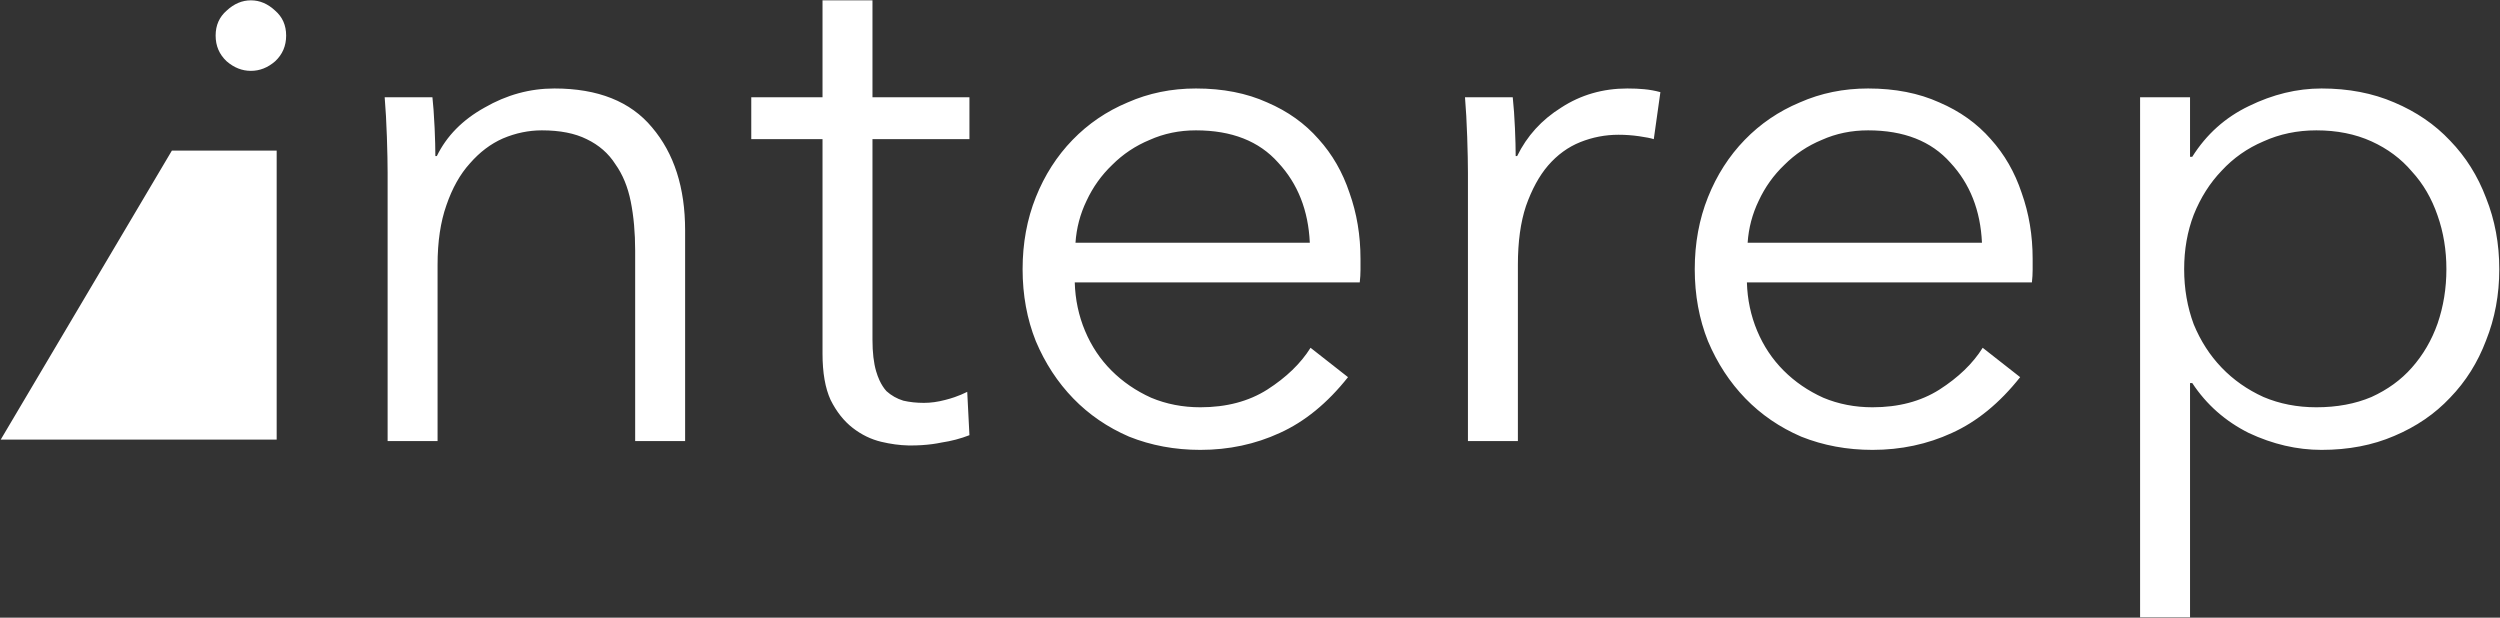 <svg width="599" height="148" viewBox="0 0 599 148" fill="none" xmlns="http://www.w3.org/2000/svg">
<rect x="0" y="0" width="599" height="148" fill="#333333" stroke="none"/>
<path fill-rule="evenodd" clip-rule="evenodd" d="M65.922 14.688C67.683 13.045 68.562 10.992 68.562 8.528C68.562 6.064 67.683 4.069 65.922 2.544C64.163 0.901 62.227 0.08 60.115 0.08C58.002 0.08 56.066 0.901 54.307 2.544C52.546 4.069 51.666 6.064 51.666 8.528C51.666 10.992 52.546 13.045 54.307 14.688C56.066 16.214 58.002 16.977 60.115 16.977C62.227 16.977 64.163 16.214 65.922 14.688ZM66.291 36.08H41.185L0.17 105.335H66.291V36.08ZM103.881 26.327C103.802 25.278 103.712 24.273 103.61 23.312H92.17C92.405 26.128 92.581 29.296 92.699 32.816C92.816 36.336 92.874 39.211 92.874 41.44V105.68H104.842V63.44C104.842 57.926 105.546 53.174 106.954 49.184C108.362 45.077 110.239 41.733 112.586 39.152C114.933 36.453 117.573 34.459 120.506 33.168C123.557 31.877 126.666 31.232 129.834 31.232C134.175 31.232 137.754 31.936 140.57 33.344C143.503 34.752 145.792 36.747 147.434 39.328C149.194 41.792 150.426 44.784 151.13 48.304C151.834 51.824 152.186 55.755 152.186 60.096V105.68H164.154V55.168C164.154 44.96 161.514 36.747 156.234 30.528C151.071 24.309 143.269 21.2 132.826 21.2C126.959 21.2 121.386 22.726 116.106 25.776C110.826 28.709 107.013 32.581 104.666 37.392H104.314C104.314 35.632 104.255 33.402 104.138 30.704C104.071 29.169 103.985 27.71 103.881 26.327ZM209.044 33.344H232.276V23.312H209.044V0.08H197.076V23.312H180.004V33.344H197.076V84.736C197.076 89.312 197.721 93.008 199.012 95.824C200.42 98.64 202.18 100.869 204.292 102.512C206.404 104.155 208.692 105.269 211.156 105.856C213.4 106.391 215.546 106.682 217.595 106.729C217.796 106.734 217.997 106.736 218.196 106.736C220.02 106.736 221.736 106.629 223.346 106.414C224.118 106.311 224.865 106.184 225.588 106.032C227.934 105.68 230.164 105.093 232.276 104.272L231.748 93.888C230.784 94.369 229.78 94.791 228.735 95.152C228 95.406 227.244 95.631 226.468 95.824C224.708 96.293 223.006 96.528 221.364 96.528C219.604 96.528 217.961 96.353 216.436 96C214.91 95.531 213.561 94.769 212.388 93.712C211.739 92.991 211.179 92.116 210.707 91.085C210.411 90.437 210.15 89.729 209.924 88.96C209.337 86.965 209.044 84.443 209.044 81.391V33.344ZM306.263 38.977C310.956 44.021 313.479 50.416 313.831 58.16H257.687C257.922 54.64 258.802 51.296 260.327 48.128C261.852 44.843 263.906 41.968 266.487 39.504C269.068 36.923 272.06 34.928 275.463 33.52C278.866 31.995 282.562 31.232 286.551 31.232C295.116 31.232 301.687 33.813 306.263 38.977ZM325.975 64.672V62.032C325.975 56.4 325.095 51.12 323.335 46.192C321.692 41.264 319.228 36.981 315.943 33.344C312.658 29.59 308.551 26.656 303.623 24.544C298.695 22.314 293.004 21.2 286.551 21.2C280.684 21.2 275.228 22.314 270.183 24.544C265.138 26.656 260.738 29.648 256.983 33.52C253.228 37.392 250.295 41.968 248.183 47.248C246.071 52.528 245.015 58.277 245.015 64.496C245.015 70.715 246.071 76.464 248.183 81.744C250.412 87.024 253.404 91.6 257.159 95.472C260.914 99.344 265.372 102.395 270.535 104.624C275.815 106.736 281.506 107.792 287.607 107.792C294.412 107.792 300.748 106.443 306.615 103.744C312.599 101.045 318.055 96.587 322.983 90.368L314.007 83.328C311.66 87.083 308.199 90.427 303.623 93.36C299.164 96.176 293.826 97.584 287.607 97.584C283.383 97.584 279.452 96.821 275.815 95.296C272.178 93.653 269.01 91.483 266.311 88.784C263.612 86.085 261.5 82.917 259.975 79.28C258.45 75.642 257.628 71.77 257.511 67.664H325.799C325.916 66.608 325.975 65.61 325.975 64.672ZM351.542 32.816C351.659 36.336 351.718 39.211 351.718 41.44V105.68H363.686V63.44C363.686 57.926 364.331 53.232 365.622 49.36C367.03 45.371 368.79 42.145 370.902 39.68C373.131 37.099 375.712 35.222 378.646 34.048C381.579 32.875 384.63 32.288 387.798 32.288C389.44 32.288 391.083 32.405 392.726 32.64C394.368 32.875 395.542 33.109 396.246 33.344L397.83 22.08C396.539 21.728 395.248 21.493 393.958 21.376C392.784 21.259 391.435 21.2 389.91 21.2C384.043 21.2 378.763 22.726 374.07 25.776C369.376 28.709 365.856 32.581 363.51 37.392H363.158C363.158 35.632 363.099 33.402 362.982 30.704C362.864 28.006 362.688 25.541 362.454 23.312H351.014C351.248 26.128 351.424 29.296 351.542 32.816ZM467.31 38.977C472.003 44.021 474.526 50.416 474.878 58.16H418.733C418.969 54.64 419.849 51.296 421.374 48.128C422.899 44.843 424.953 41.968 427.534 39.504C430.115 36.923 433.107 34.928 436.51 33.52C439.913 31.995 443.609 31.232 447.598 31.232C456.163 31.232 462.734 33.813 467.31 38.977ZM487.022 64.672V62.032C487.022 56.4 486.142 51.12 484.382 46.192C482.739 41.264 480.275 36.981 476.99 33.344C473.705 29.59 469.598 26.656 464.67 24.544C459.742 22.314 454.051 21.2 447.598 21.2C441.731 21.2 436.275 22.314 431.23 24.544C426.185 26.656 421.785 29.648 418.03 33.52C414.275 37.392 411.342 41.968 409.23 47.248C407.118 52.528 406.062 58.277 406.062 64.496C406.062 70.715 407.118 76.464 409.23 81.744C411.459 87.024 414.451 91.6 418.206 95.472C421.961 99.344 426.419 102.395 431.582 104.624C436.862 106.736 442.553 107.792 448.654 107.792C455.459 107.792 461.795 106.443 467.662 103.744C473.646 101.045 479.102 96.587 484.03 90.368L475.054 83.328C472.707 87.083 469.246 90.427 464.67 93.36C460.211 96.176 454.873 97.584 448.654 97.584C444.43 97.584 440.499 96.821 436.862 95.296C433.225 93.653 430.057 91.483 427.358 88.784C424.659 86.085 422.547 82.917 421.022 79.28C419.497 75.642 418.675 71.77 418.558 67.664H486.846C486.963 66.608 487.022 65.61 487.022 64.672ZM512.765 147.92H524.732V91.776H525.261C528.663 96.939 533.181 100.928 538.813 103.744C544.562 106.443 550.37 107.792 556.237 107.792C562.69 107.792 568.498 106.677 573.661 104.448C578.941 102.219 583.399 99.168 587.037 95.296C590.791 91.424 593.666 86.847 595.661 81.568C597.773 76.288 598.829 70.598 598.829 64.496C598.829 58.395 597.773 52.704 595.661 47.424C593.666 42.145 590.791 37.568 587.037 33.696C583.399 29.824 578.941 26.773 573.661 24.544C568.498 22.314 562.69 21.2 556.237 21.2C550.37 21.2 544.562 22.608 538.813 25.424C533.181 28.123 528.663 32.171 525.261 37.568H524.732V23.312H512.765V147.92ZM584.045 51.648C585.453 55.638 586.157 59.92 586.157 64.496C586.157 69.072 585.453 73.413 584.045 77.52C582.637 81.51 580.583 85.029 577.885 88.08C575.303 91.013 572.077 93.36 568.205 95.12C564.333 96.763 559.933 97.584 555.005 97.584C550.429 97.584 546.205 96.763 542.333 95.12C538.461 93.36 535.117 91.013 532.301 88.08C529.485 85.147 527.255 81.686 525.613 77.696C524.087 73.59 523.325 69.189 523.325 64.496C523.325 59.803 524.087 55.461 525.613 51.472C527.255 47.365 529.485 43.846 532.301 40.912C535.117 37.861 538.461 35.515 542.333 33.872C546.205 32.112 550.429 31.232 555.005 31.232C559.933 31.232 564.333 32.112 568.205 33.872C572.077 35.632 575.303 38.037 577.885 41.088C580.583 44.021 582.637 47.541 584.045 51.648Z" fill="white"/>
</svg>
